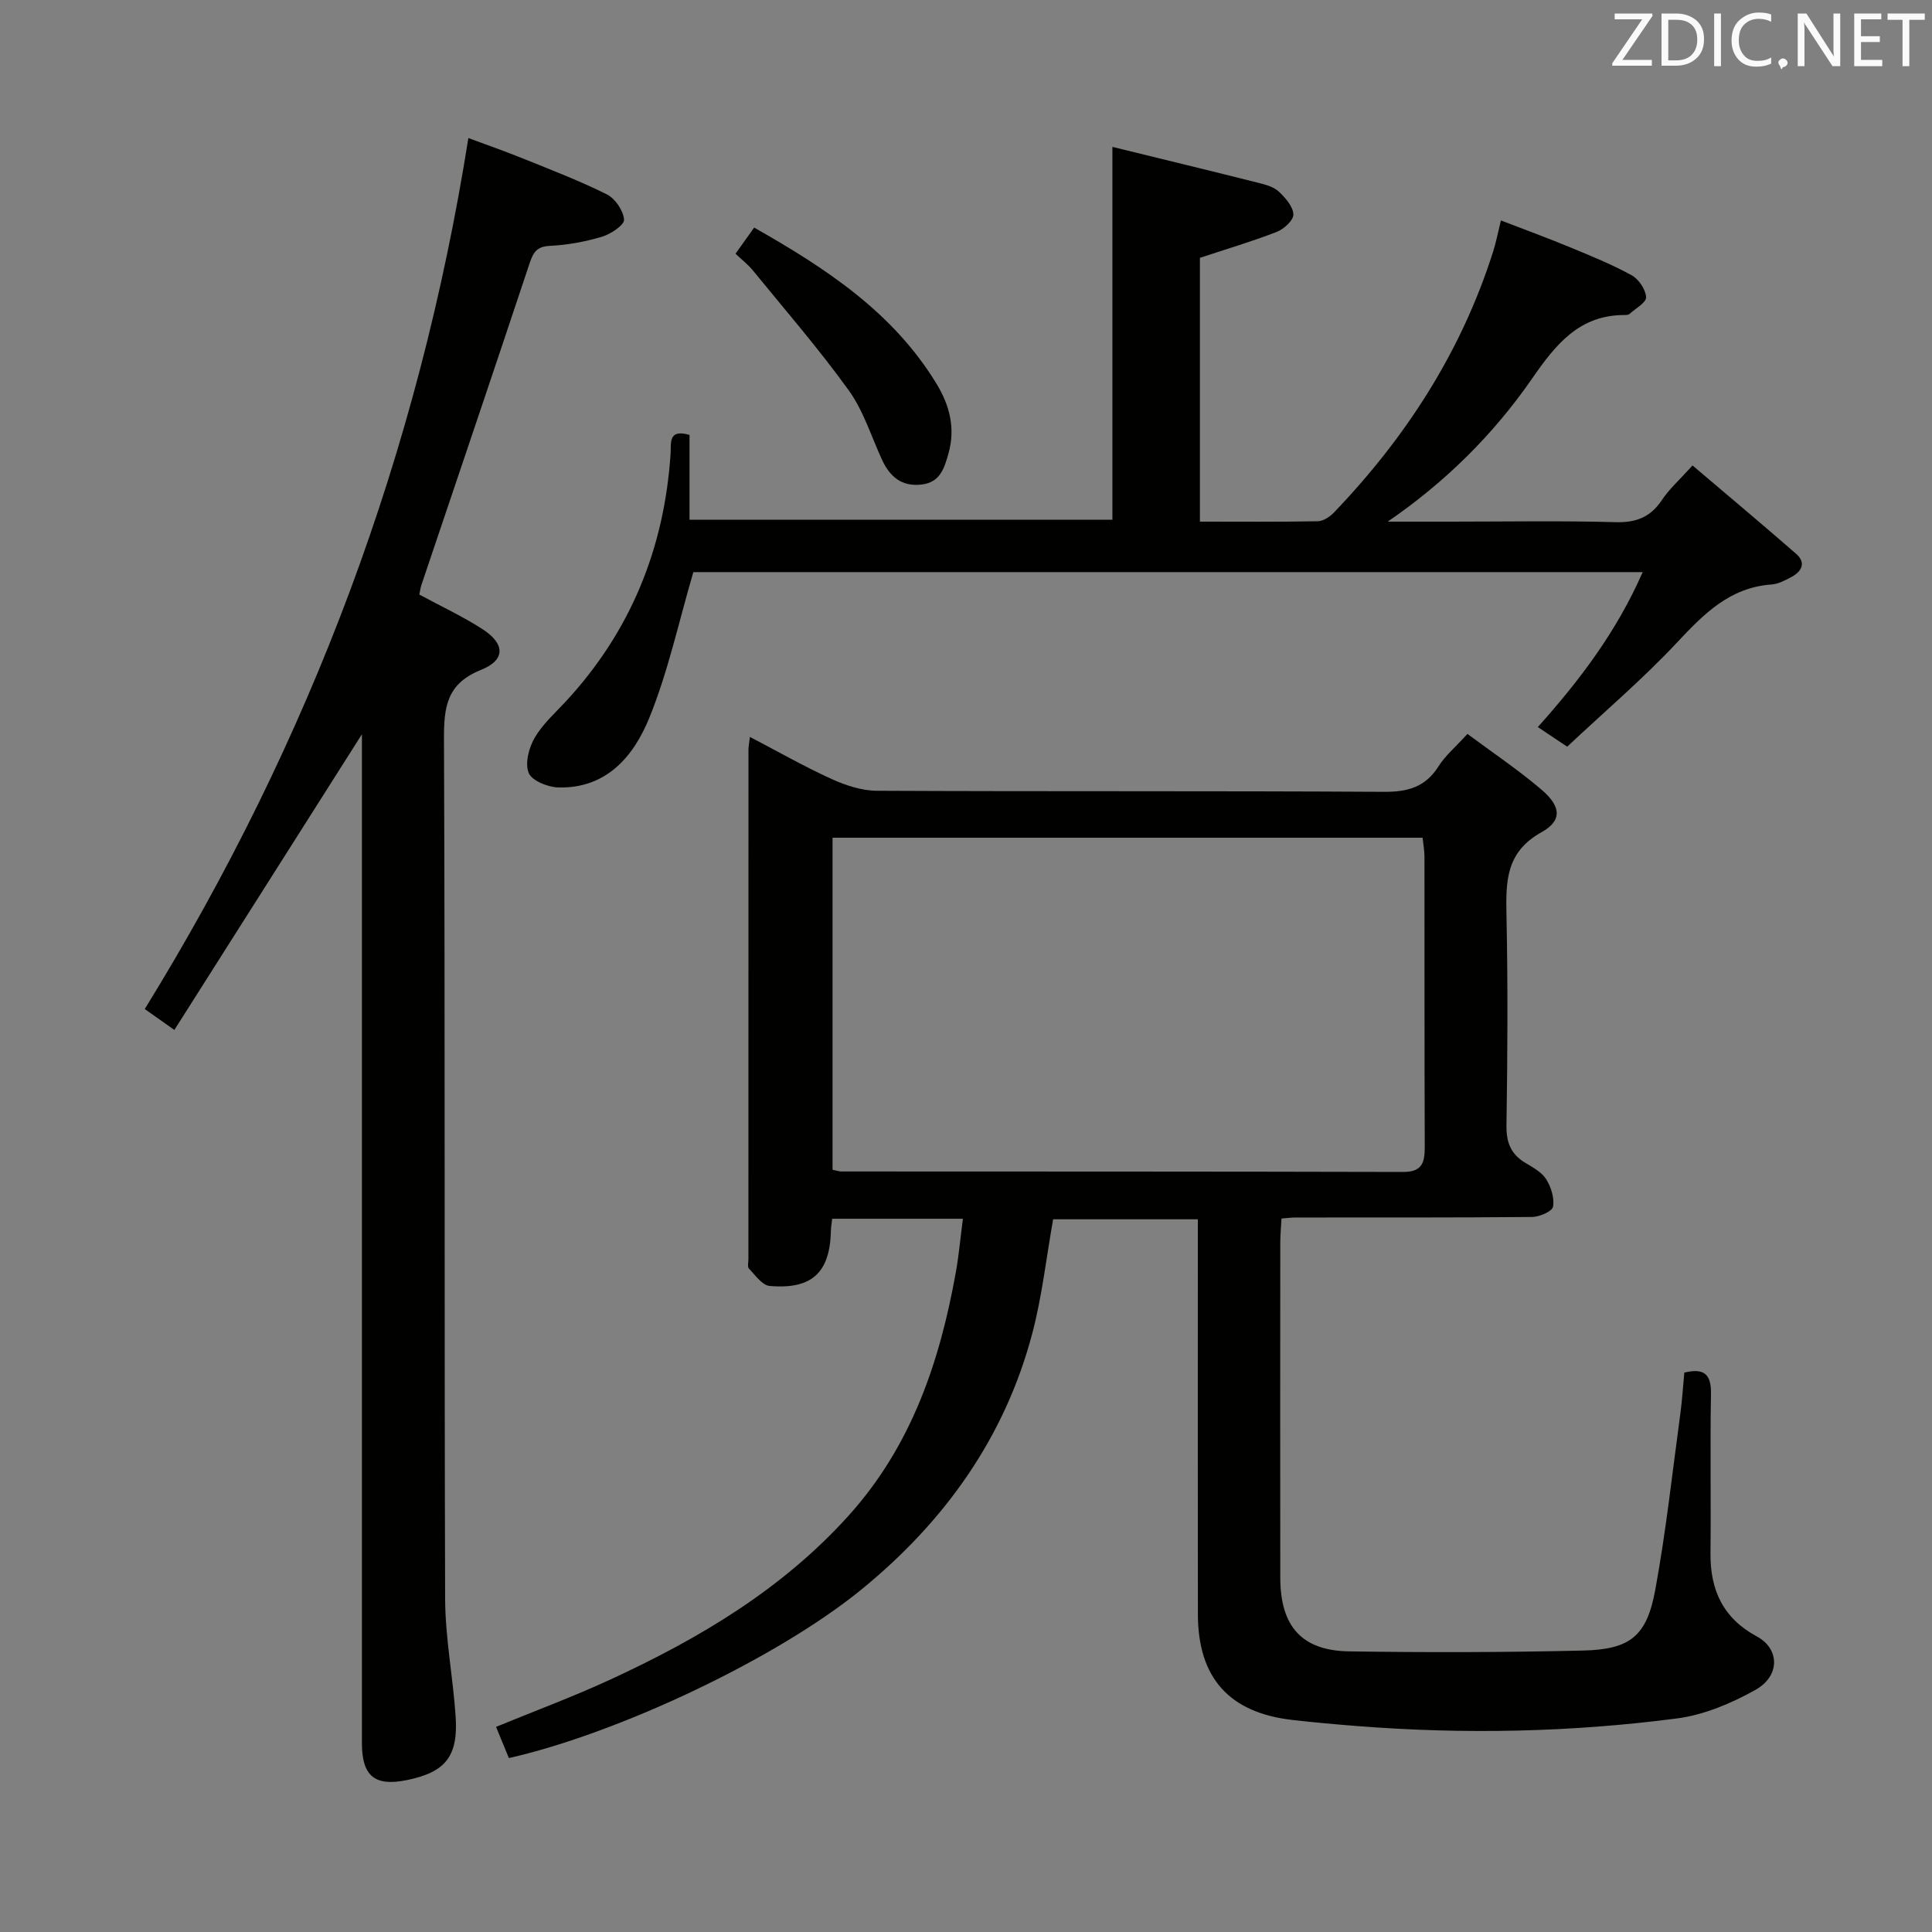 <svg enable-background="new 0 0 400 400" viewBox="0 0 400 400" xmlns="http://www.w3.org/2000/svg"><rect x="0" y="0" width="400" height="400" fill="#808080" stroke="none"/><path d="m303.82 151.95c5.31 3.95 10.55 7.46 15.32 11.53 4.07 3.47 4.36 6.4 0 8.83-7.4 4.12-7.38 10.21-7.24 17.2.3 14.49.22 28.99 0 43.48-.06 3.59.93 6 3.96 7.8 1.56.93 3.37 1.92 4.27 3.37 1.01 1.62 1.73 3.91 1.4 5.69-.18.96-2.79 2.09-4.31 2.11-16.33.15-32.66.1-48.98.11-.81 0-1.63.11-2.92.21-.09 1.68-.24 3.28-.25 4.88-.02 23.16-.03 46.32 0 69.48.01 10.06 4.42 15.12 14.29 15.26 16.11.24 32.24.21 48.35-.17 9.84-.23 13.24-2.98 15.01-12.64 2.21-12.06 3.53-24.28 5.18-36.43.38-2.79.55-5.6.82-8.48 4.05-.97 5.59.27 5.52 4.4-.2 10.99.02 21.99-.1 32.99-.08 7.65 2.62 13.48 9.6 17.24 4.74 2.55 4.86 8.19-.31 11.07-4.97 2.78-10.62 5.17-16.2 5.9-21.99 2.87-44.11 3.32-66.24 1.58-4.47-.35-8.94-.75-13.4-1.26-13.08-1.49-19.56-8.69-19.58-21.87-.04-25.33-.01-50.65-.01-75.98 0-1.82 0-3.63 0-5.81-10.16 0-20.04 0-29.96 0-1.41 7.91-2.28 15.86-4.29 23.52-5.69 21.67-18.19 39.07-35.35 53.09-17.56 14.35-50.44 29.83-73.04 34.94-.85-2.07-1.72-4.18-2.66-6.46 8.04-3.3 15.96-6.24 23.61-9.77 18.39-8.48 35.6-18.67 49.4-33.98 13-14.43 18.86-31.82 22.19-50.4.63-3.55.95-7.16 1.46-11.05-9.24 0-18 0-27.07 0-.1.91-.24 1.69-.26 2.47-.19 8.66-3.91 12.21-12.7 11.44-1.53-.14-2.95-2.24-4.27-3.59-.34-.35-.11-1.28-.11-1.95 0-35.16 0-70.31.01-105.47 0-.64.14-1.29.3-2.66 5.83 3.04 11.25 6.14 16.9 8.71 2.91 1.32 6.23 2.42 9.37 2.44 34.99.17 69.98.01 104.97.22 4.93.03 8.58-.95 11.31-5.25 1.38-2.21 3.49-3.97 6.01-6.74zm-131.45 21.49v68.74c.83.17 1.31.36 1.79.36 38.79.02 77.57 0 116.36.1 4.11.01 4.47-2.15 4.46-5.39-.08-19.98-.03-39.95-.06-59.93 0-1.26-.25-2.53-.39-3.88-40.89 0-81.44 0-122.16 0z" fill="#010100"/><path d="m74.93 152.02c-12.84 20.24-25.71 40.54-38.83 61.22-2.76-1.95-4.34-3.07-6.13-4.33 34.25-55.52 56.69-115.18 67-180.33 3.71 1.38 7.53 2.71 11.26 4.22 5.86 2.37 11.78 4.63 17.42 7.45 1.72.86 3.42 3.36 3.55 5.23.08 1.1-2.75 2.99-4.57 3.53-3.48 1.04-7.15 1.72-10.77 1.89-2.79.13-3.48 1.41-4.25 3.72-7.38 22.19-14.89 44.33-22.36 66.49-.21.62-.28 1.28-.43 1.99 4.43 2.4 8.94 4.49 13.08 7.16 4.66 3.01 4.81 6.37-.27 8.41-7.18 2.88-7.73 7.7-7.71 14.37.24 59.33.05 118.66.24 177.99.03 8.09 1.62 16.17 2.17 24.28.57 8.33-2.08 11.6-10.09 13.24-6.64 1.36-9.31-.82-9.31-7.66-.01-68 0-135.99 0-203.99 0-1.81 0-3.6 0-4.88z" fill="#010100"/><path d="m340.1 118.45c-66.28 0-131.84 0-196.55 0-3.02 10.29-5.21 20.53-9.08 30.08-3.23 7.98-8.86 14.78-18.89 14.5-2.17-.06-5.46-1.39-6.12-3-.81-1.97.03-5.19 1.22-7.25 1.63-2.83 4.21-5.12 6.47-7.56 13.41-14.49 20.39-31.68 21.69-51.29.14-2.18-.55-5.19 3.92-3.88v17.55h87.55c0-25.47 0-50.84 0-77.19 10.26 2.51 20.36 4.96 30.45 7.5 1.43.36 3.04.83 4.05 1.8 1.34 1.28 2.91 3.06 2.97 4.68.04 1.2-1.95 3.04-3.42 3.61-5.05 1.97-10.27 3.51-15.93 5.38v54.62c8.19 0 16.3.07 24.4-.08 1.13-.02 2.47-.9 3.31-1.77 14.94-15.58 26.39-33.3 32.97-53.98.6-1.87.97-3.81 1.64-6.53 4.98 1.92 9.71 3.65 14.37 5.58 4.3 1.78 8.64 3.54 12.71 5.78 1.46.81 2.89 2.94 2.98 4.53.06 1.1-2.2 2.35-3.47 3.49-.21.19-.64.2-.96.2-9.43-.02-14.28 6.1-19.17 13.15-7.99 11.54-17.88 21.39-29.9 29.63h13.14c11.33 0 22.67-.21 33.99.11 4.28.12 7.25-1 9.63-4.57 1.55-2.33 3.72-4.25 6.35-7.17 7.18 6.1 14.37 12.12 21.45 18.29 2.08 1.81 1.21 3.62-.92 4.77-1.3.7-2.74 1.48-4.16 1.58-8.7.62-14.07 6.13-19.63 12.07-7.03 7.5-14.9 14.2-22.69 21.51-2.23-1.49-3.97-2.65-6.08-4.06 8.68-9.69 16.32-19.78 21.71-32.08z" fill="#010100"/><path d="m152.28 52.53c1.31-1.83 2.44-3.41 3.86-5.41 14.86 8.43 28.78 17.54 37.79 32.39 2.62 4.32 3.91 9.05 2.47 14.26-.89 3.2-1.75 6.14-5.69 6.56-4.11.44-6.52-1.7-8.13-5.21-2.21-4.82-3.82-10.09-6.87-14.32-6.17-8.56-13.12-16.58-19.8-24.77-1.01-1.25-2.33-2.26-3.63-3.5z" fill="#010100"/><g fill="#fafafb"><path d="m342.2 3.2-6.3 9.2h6.1v1.2h-8.2v-.5l6.2-9.1h-5.7v-1.2h7.8v.4z"/><path d="m344 13.7v-10.9h3.1c1.6 0 3 .5 4.1 1.4 1.1 1 1.6 2.2 1.6 3.9s-.5 3-1.6 4-2.5 1.5-4.2 1.5h-3zm1.4-9.6v8.4h1.6c1.4 0 2.5-.4 3.2-1.1.8-.8 1.2-1.8 1.2-3.2s-.4-2.4-1.2-3.1-1.8-1-3.1-1z"/><path d="m356.3 2.8v10.9h-1.4v-10.9z"/><path d="m366.6 13.2c-.8.4-1.8.6-3 .6-1.6 0-2.8-.5-3.7-1.5s-1.4-2.3-1.4-3.9c0-1.7.5-3.2 1.6-4.2s2.4-1.6 4-1.6c1 0 1.9.1 2.6.4v1.5c-.8-.4-1.6-.6-2.6-.6-1.2 0-2.2.4-3 1.2s-1.1 1.9-1.1 3.3c0 1.3.4 2.3 1.1 3.1s1.6 1.1 2.8 1.1c1.1 0 2-.2 2.8-.7v1.3z"/><path d="m368.2 13c0-.3.1-.5.3-.6.2-.2.4-.3.6-.3.3 0 .5.1.7.3s.3.4.3.6-.1.5-.3.6c-.2.2-.4.3-.7.3-.3 1-.5-.1-.6-.3-.2-.2-.3-.4-.3-.6z"/><path d="m381.1 13.7h-1.7l-5.5-8.4c-.2-.2-.3-.5-.4-.7 0 .2.1.8.1 1.5v7.6h-1.4v-10.9h1.8l5.3 8.3c.3.4.4.6.4.8 0-.3-.1-.8-.1-1.6v-7.5h1.4v10.9z"/><path d="m389.7 13.7h-5.8v-10.9h5.6v1.2h-4.2v3.5h3.9v1.2h-3.9v3.7h4.4z"/><path d="m398.4 4.1h-3.1v9.6h-1.4v-9.6h-3.1v-1.3h7.7v1.3z"/></g></svg>